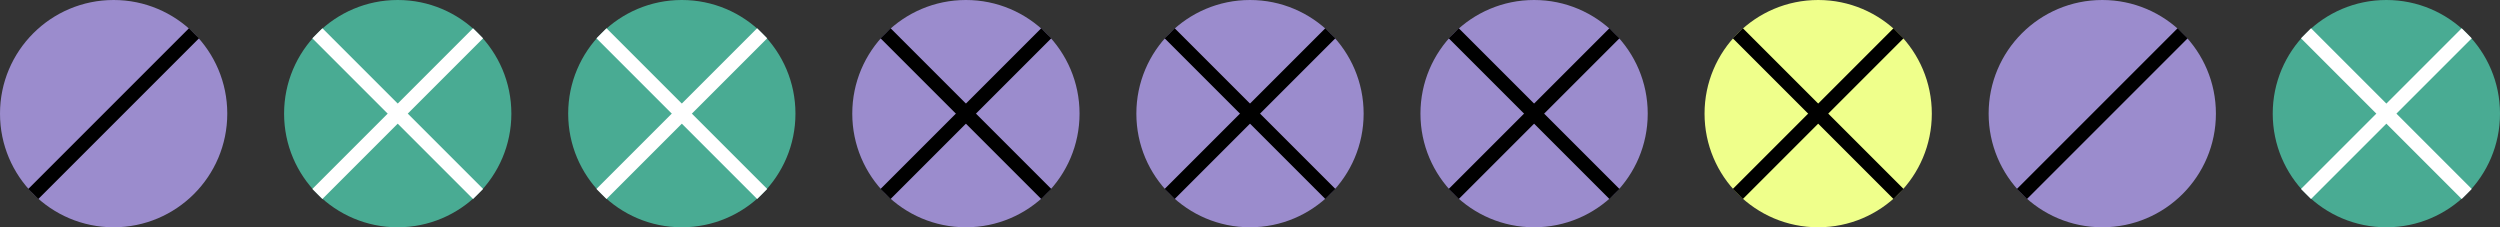 <svg width="176" height="16" viewBox="0 0 176 16" fill="none" xmlns="http://www.w3.org/2000/svg">
<rect x="0" y="0" width="176" height="16" fill="#333333" stroke="none"/>
<circle cx="8" cy="8" r="8" fill="#9B8CCD"/>
<path d="M13.656 2.343L2.343 13.656" stroke="black"/>
<circle cx="28" cy="8" r="8" fill="#49AB93"/>
<path d="M33.656 2.343L22.343 13.656" stroke="white"/>
<path d="M22.344 2.343L33.657 13.656" stroke="white"/>
<circle cx="48" cy="8" r="8" fill="#49AB93"/>
<path d="M53.656 2.343L42.343 13.656" stroke="white"/>
<path d="M42.344 2.343L53.657 13.656" stroke="white"/>
<circle cx="68" cy="8" r="8" fill="#9B8CCD"/>
<path d="M73.656 2.343L62.343 13.656" stroke="black"/>
<path d="M62.344 2.343L73.657 13.656" stroke="black"/>
<circle cx="88" cy="8" r="8" fill="#9B8CCD"/>
<path d="M93.656 2.343L82.343 13.656" stroke="black"/>
<path d="M82.344 2.343L93.657 13.656" stroke="black"/>
<circle cx="108" cy="8" r="8" fill="#9B8CCD"/>
<path d="M113.656 2.343L102.343 13.656" stroke="black"/>
<path d="M102.344 2.343L113.657 13.656" stroke="black"/>
<circle cx="128" cy="8" r="8" fill="#EFFF8B"/>
<path d="M133.656 2.343L122.343 13.656" stroke="black"/>
<path d="M122.344 2.343L133.657 13.656" stroke="black"/>
<circle cx="148" cy="8" r="8" fill="#9B8CCD"/>
<path d="M153.656 2.343L142.343 13.656" stroke="black"/>
<circle cx="168" cy="8" r="8" fill="#49AB93"/>
<path d="M173.656 2.343L162.343 13.656" stroke="white"/>
<path d="M162.344 2.343L173.657 13.656" stroke="white"/>
</svg>
